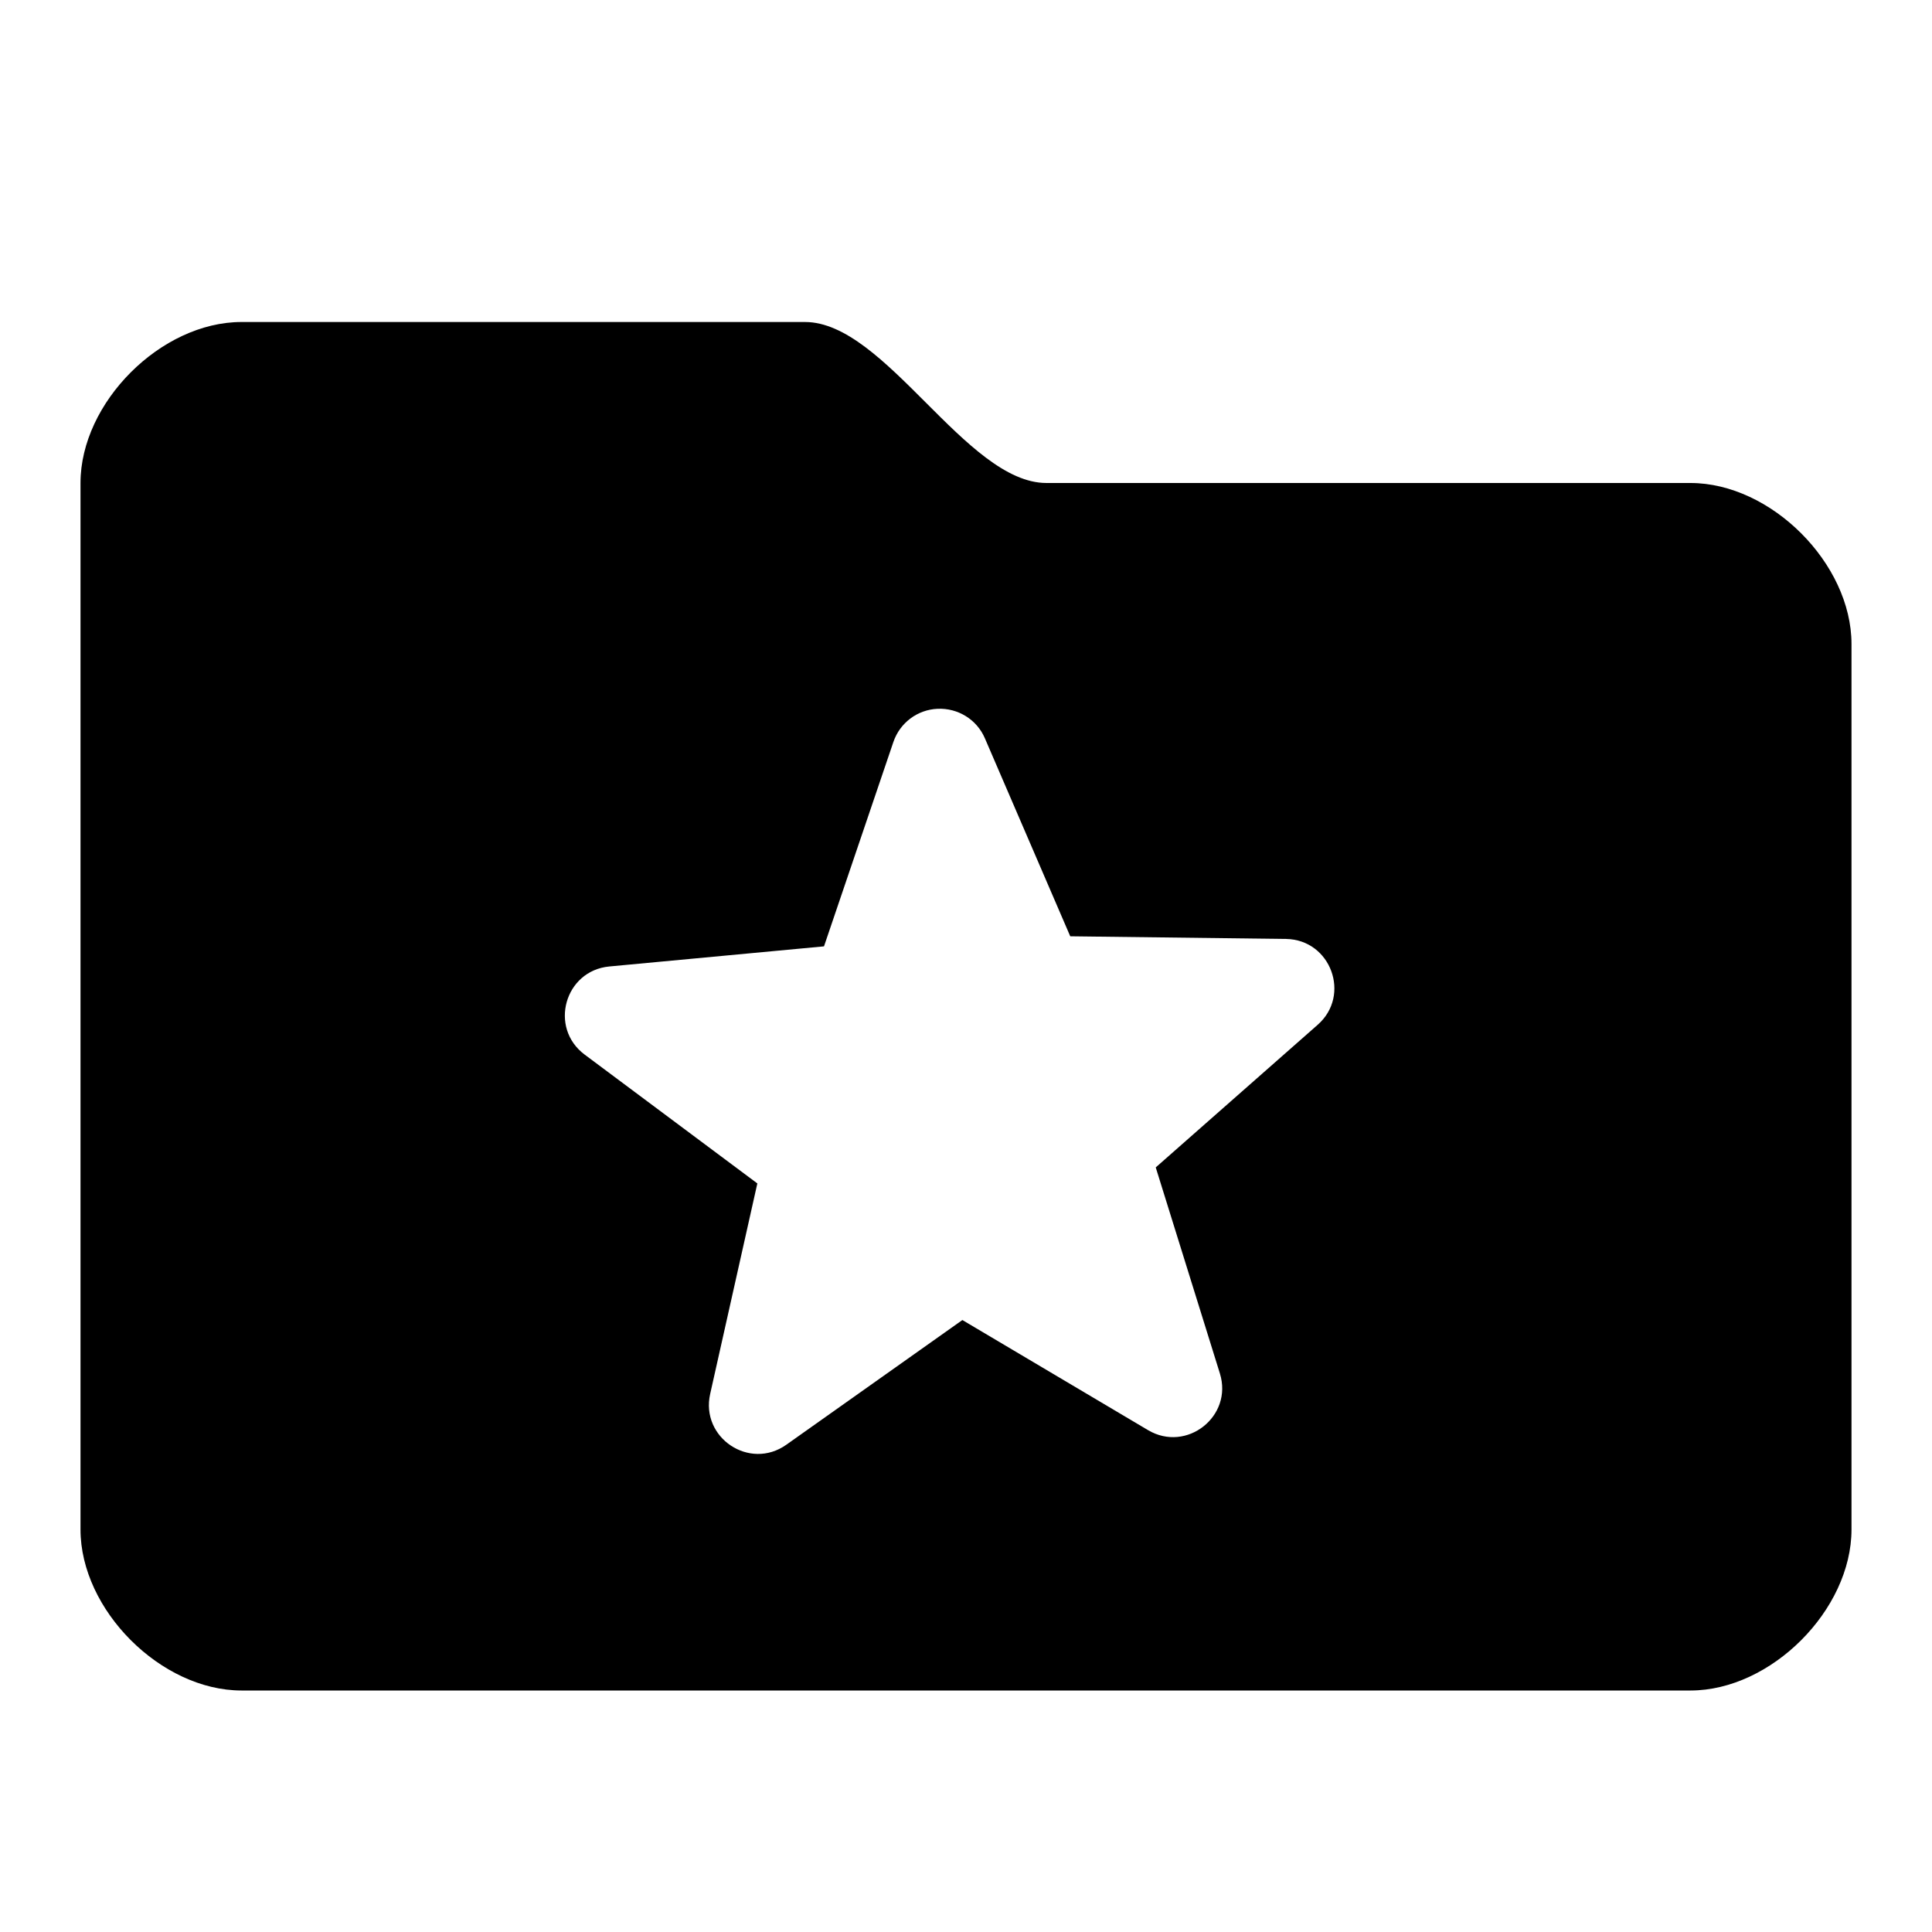 <?xml version="1.0" encoding="UTF-8" standalone="no"?>
<!-- Created with Inkscape (http://www.inkscape.org/) -->

<svg
   width="24.0px"
   height="24.0px"
   viewBox="0 0 24.0 24.0"
   version="1.1"
   id="SVGRoot"
   sodipodi:docname="folder (copy).svg"
   inkscape:version="1.2.2 (b0a8486541, 2022-12-01)"
   xmlns:inkscape="http://www.inkscape.org/namespaces/inkscape"
   xmlns:sodipodi="http://sodipodi.sourceforge.net/DTD/sodipodi-0.dtd"
   xmlns="http://www.w3.org/2000/svg"
   xmlns:svg="http://www.w3.org/2000/svg">
  <sodipodi:namedview
     id="namedview136"
     pagecolor="#505050"
     bordercolor="#ffffff"
     borderopacity="1"
     inkscape:showpageshadow="0"
     inkscape:pageopacity="0"
     inkscape:pagecheckerboard="1"
     inkscape:deskcolor="#505050"
     inkscape:document-units="px"
     showgrid="true"
     inkscape:zoom="16"
     inkscape:cx="6.84375"
     inkscape:cy="10.25"
     inkscape:window-width="1920"
     inkscape:window-height="1011"
     inkscape:window-x="0"
     inkscape:window-y="0"
     inkscape:window-maximized="1"
     inkscape:current-layer="layer1"
     showguides="true">
    <inkscape:grid
       type="xygrid"
       id="grid142" />
  </sodipodi:namedview>
  <defs
     id="defs131">
    <linearGradient
       id="linearGradient6150"
       inkscape:swatch="solid">
      <stop
         style="stop-color:#ffffff;stop-opacity:1;"
         offset="0"
         id="stop6148" />
    </linearGradient>
    <filter
       inkscape:label="Pixellize"
       inkscape:menu="Pixel Tools"
       inkscape:menu-tooltip="Reduce or remove antialiasing around shapes"
       style="color-interpolation-filters:sRGB;"
       id="filter313"
       x="0"
       y="0"
       width="1"
       height="1">
      <feColorMatrix
         values="1 0 0 0 0 0 1 0 0 0 0 0 1 0 0 0 0 0 1000 -500 "
         id="feColorMatrix311" />
    </filter>
  </defs>
  <g
     inkscape:label="Layer 1"
     inkscape:groupmode="layer"
     id="layer1">
    <path
       id="path4088"
       style="fill:#000000;fill-opacity:1;stroke:#000000;stroke-width:0;stroke-linecap:round;stroke-linejoin:round;stroke-dasharray:none;stroke-opacity:1"
       d="M 3 4 C 2 4 1 5 1 6 L 1 19 C 1 20 2 21 3 21 L 21 21 C 22 21 23 20 23 19 L 23 8 C 23 7 22 6 21 6 L 13 6 C 12 6 11 4 10 4 L 3 4 z M 11.648 8.805 C 11.9 8.794 12.134 8.938 12.234 9.17 L 13.295 11.631 C 14.188 11.642 15.083 11.653 15.977 11.664 C 16.532 11.674 16.786 12.363 16.369 12.73 L 14.357 14.502 L 15.154 17.062 C 15.319 17.594 14.741 18.049 14.262 17.766 L 11.955 16.398 L 9.768 17.947 C 9.312 18.27 8.7 17.861 8.822 17.316 L 9.408 14.701 L 7.262 13.1 C 6.816 12.766 7.014 12.059 7.568 12.006 L 10.236 11.756 L 11.098 9.217 C 11.179 8.979 11.397 8.815 11.648 8.805 z " />
    <rect
       style="fill:#000000;stroke:#ff0000;stroke-width:1;stroke-linecap:round;stroke-linejoin:round;stroke-dasharray:none;stroke-opacity:1"
       id="rect13479"
       width="18"
       height="19"
       x="-48"
       y="-2.5"
       rx="0.79" />
  </g>
</svg>

